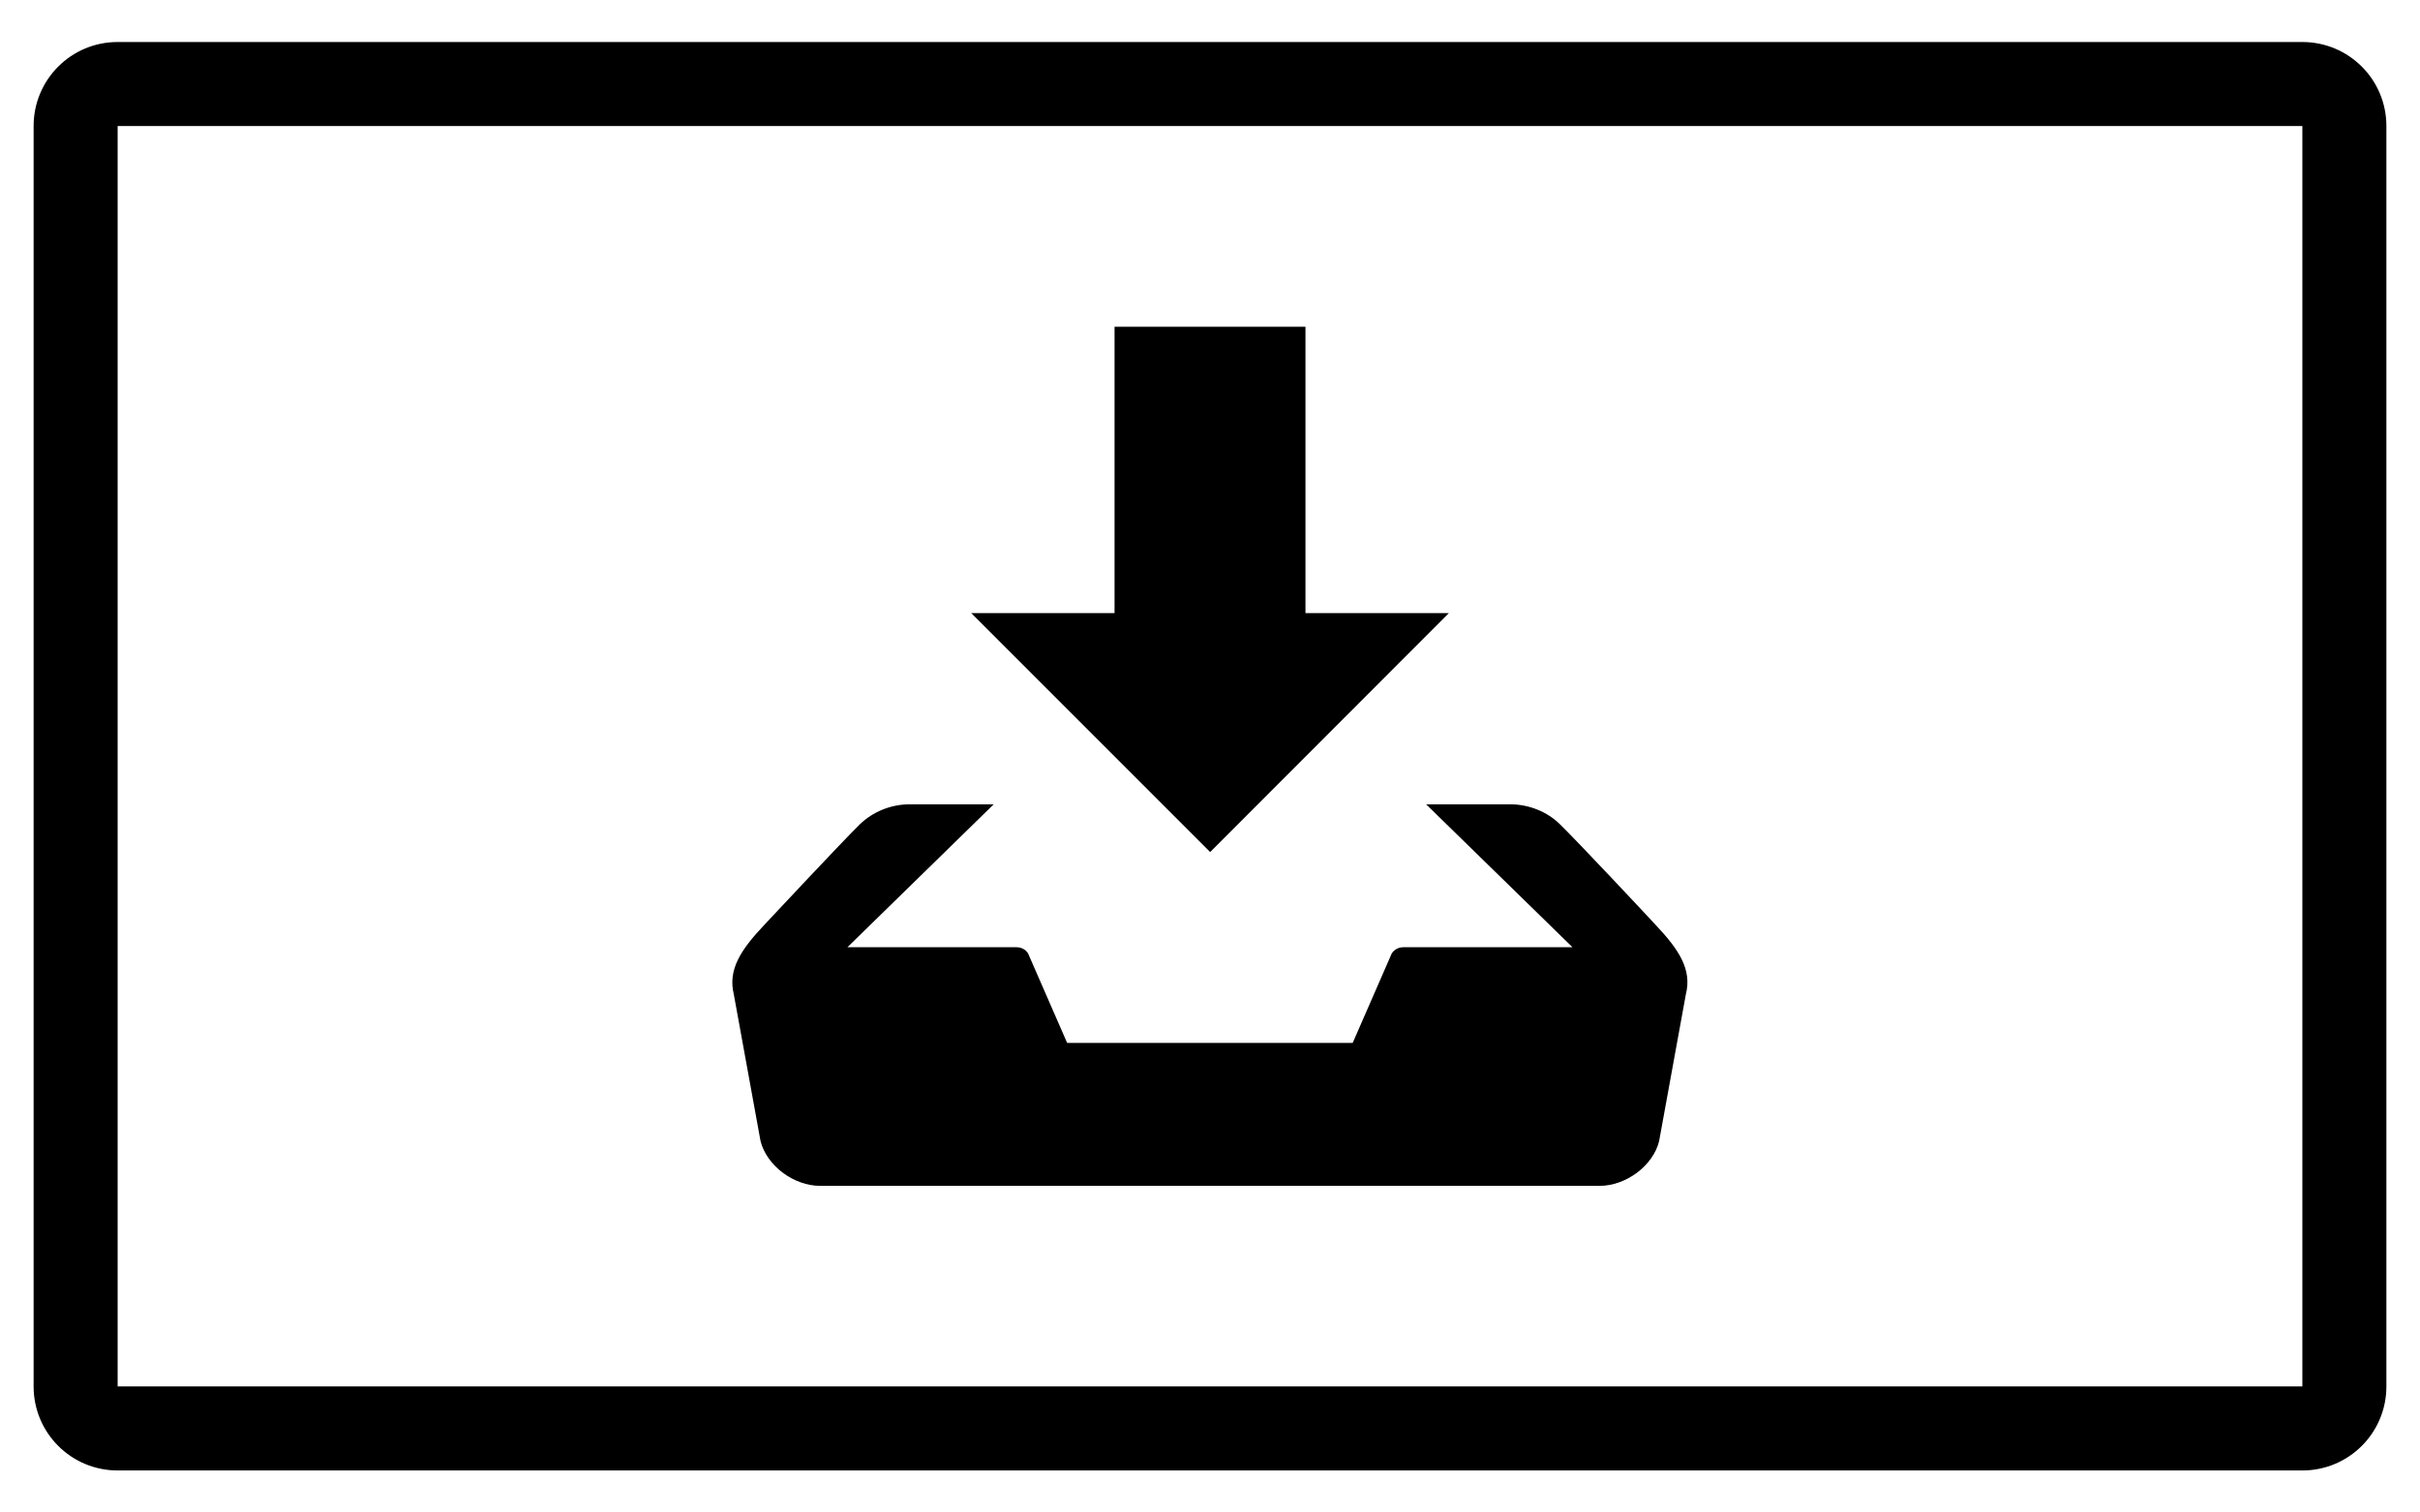 <?xml version="1.0" encoding="utf-8"?>
<!-- Generator: Adobe Illustrator 16.0.0, SVG Export Plug-In . SVG Version: 6.00 Build 0)  -->
<!DOCTYPE svg PUBLIC "-//W3C//DTD SVG 1.1//EN" "http://www.w3.org/Graphics/SVG/1.1/DTD/svg11.dtd">
<svg version="1.1" id="Layer_1" xmlns="http://www.w3.org/2000/svg" xmlns:xlink="http://www.w3.org/1999/xlink" x="0px" y="0px"
	 width="64px" height="40px" viewBox="36 41 28 18" enable-background="new 36 41 28 18" xml:space="preserve">
<g>
	<path d="M63,41.5H37c-0.553,0-1,0.447-1,1v15c0,0.553,0.447,1,1,1h19.118H63c0.553,0,1-0.447,1-1v-15
		C64,41.947,63.553,41.5,63,41.5z M63,57.5H37v-15h26V57.5z"/>
	<path d="M52.842,48.297h-1.706v-3.409h-2.272v3.409h-1.705l2.843,2.843L52.842,48.297z M55.307,52.011
		c-0.119-0.129-0.916-0.98-1.143-1.202c-0.149-0.147-0.366-0.237-0.592-0.237h-1l1.742,1.701h-2.013c-0.06,0-0.112,0.03-0.139,0.076
		l-0.464,1.063H48.3l-0.464-1.063c-0.026-0.046-0.079-0.076-0.138-0.076h-2.013l1.741-1.701h-0.999c-0.227,0-0.44,0.09-0.593,0.237
		c-0.226,0.222-1.023,1.076-1.142,1.202c-0.278,0.295-0.431,0.53-0.359,0.823l0.318,1.746c0.074,0.292,0.393,0.533,0.712,0.533
		h9.271c0.318,0,0.64-0.241,0.711-0.533l0.318-1.746C55.737,52.541,55.585,52.306,55.307,52.011z"/>
</g>
</svg>

